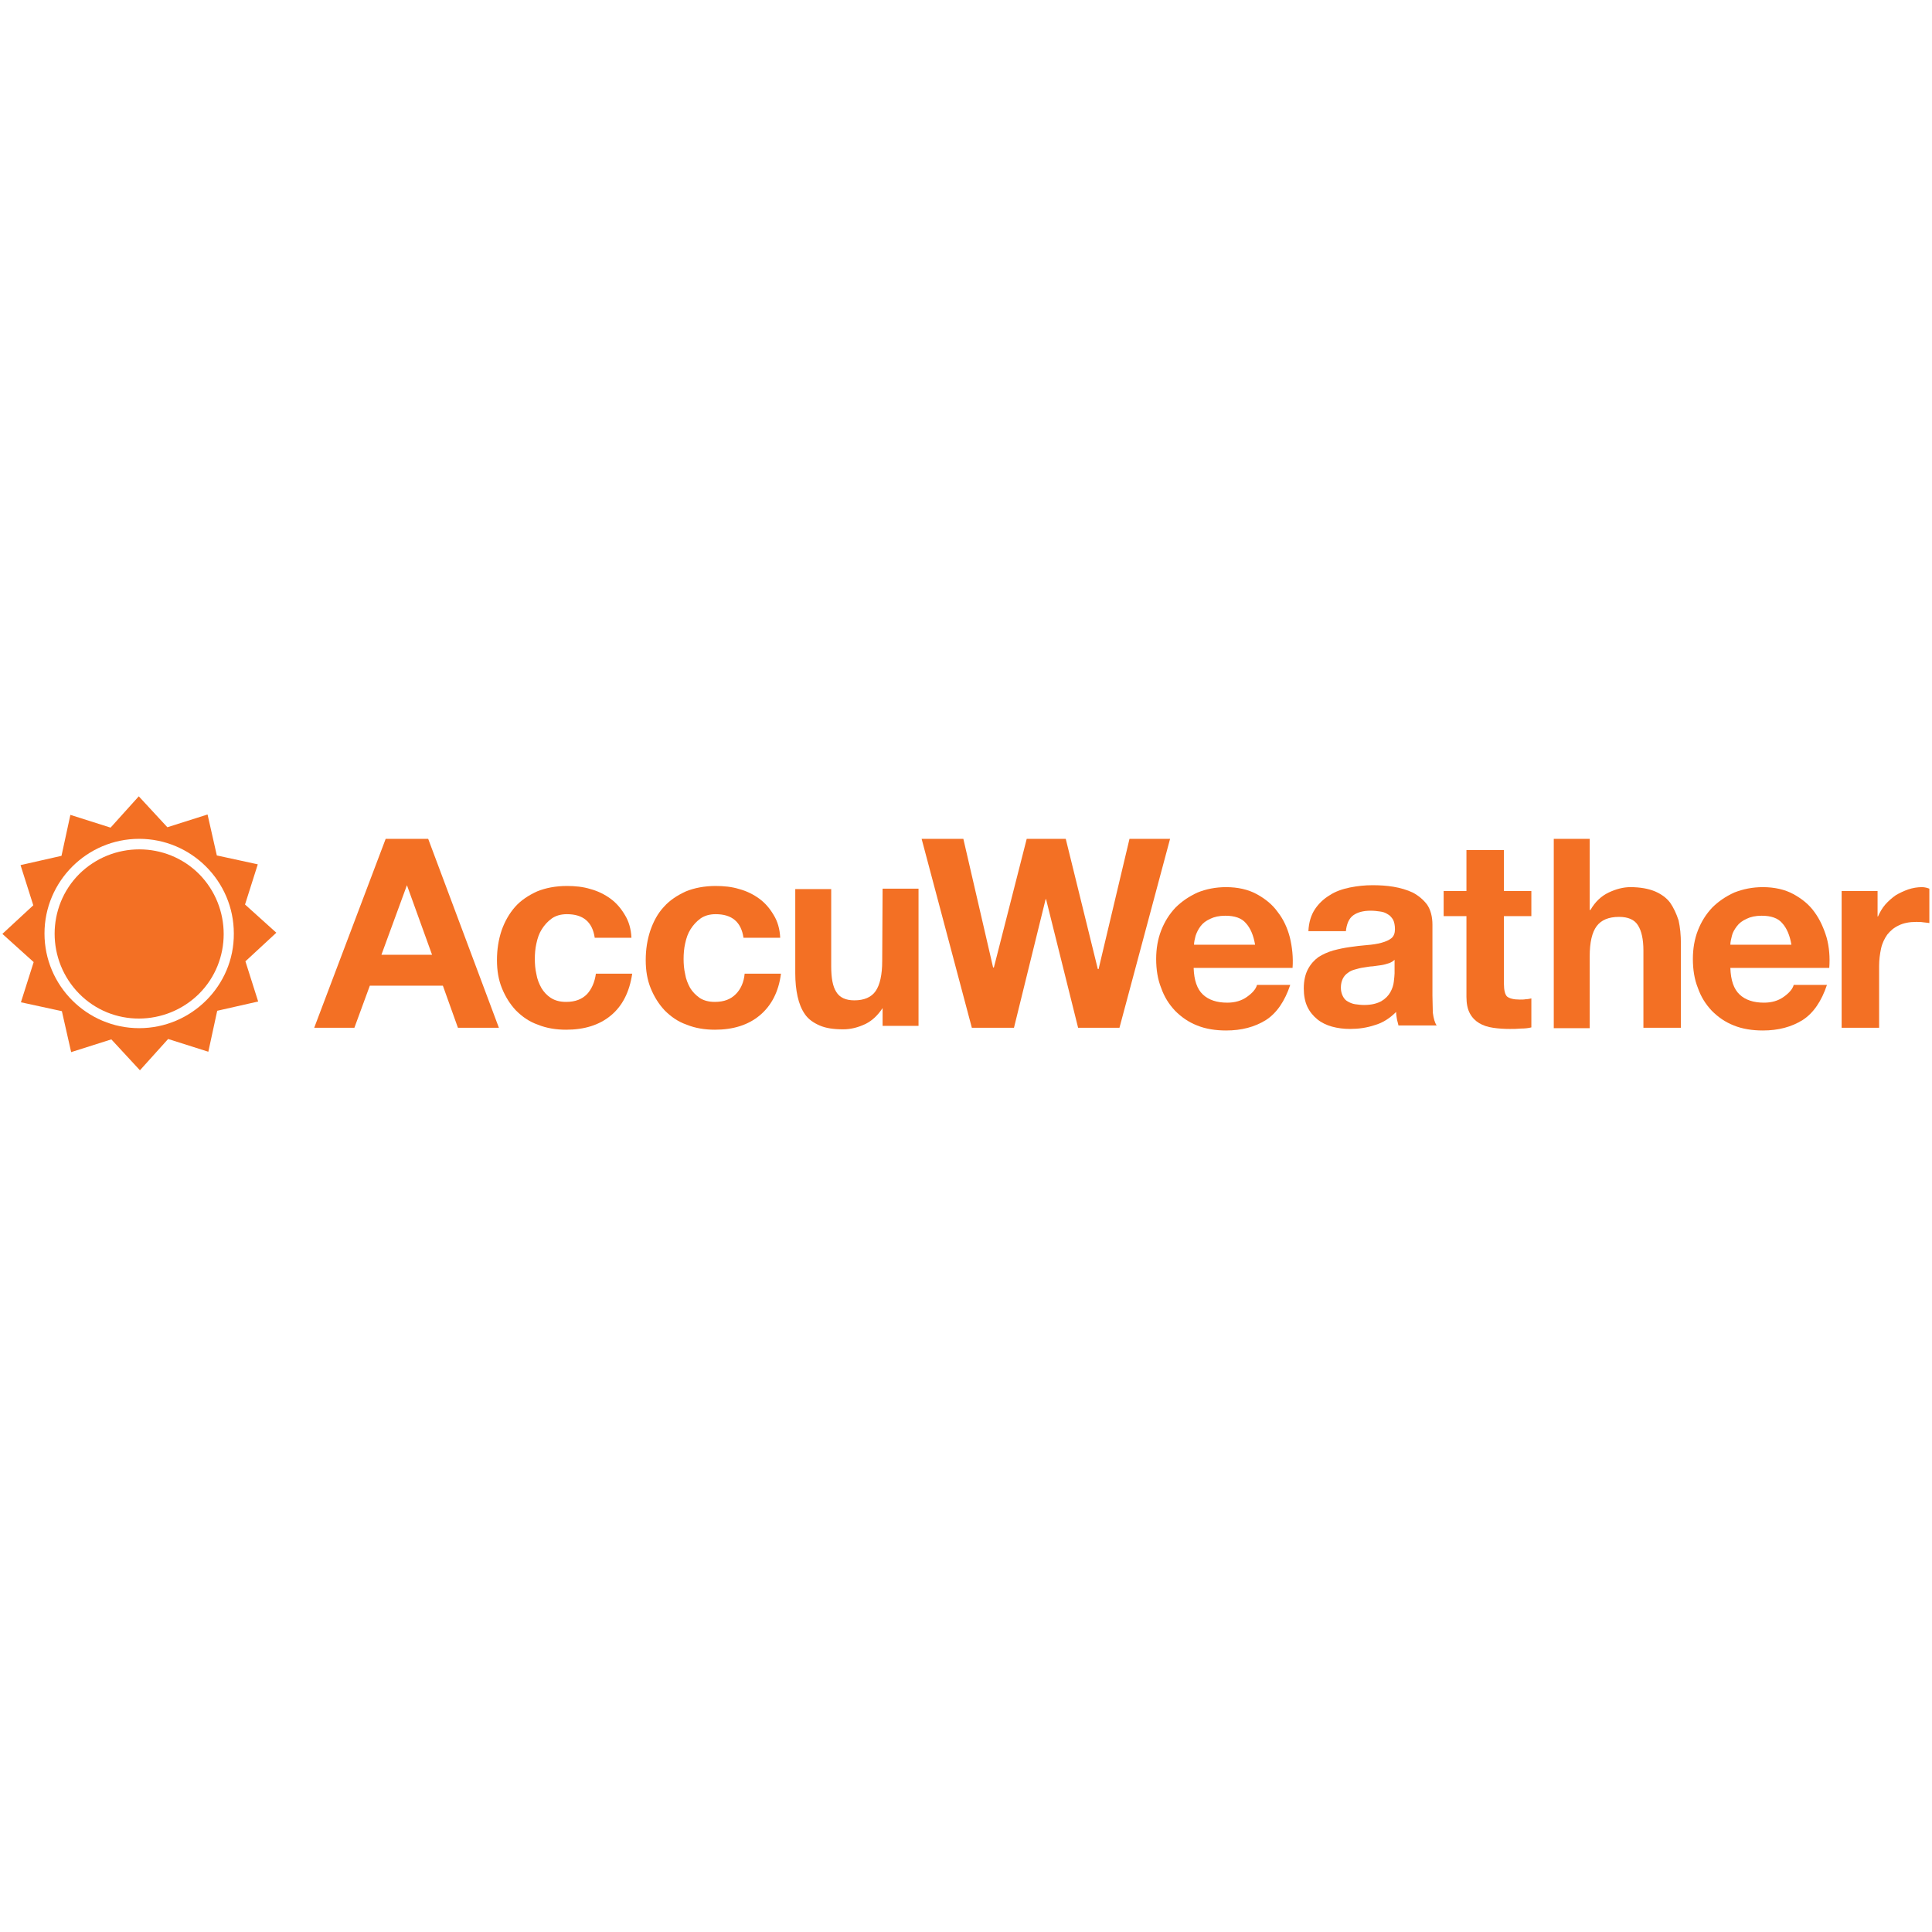 <?xml version="1.0" encoding="UTF-8" standalone="no"?>
<!-- Generator: Adobe Illustrator 21.1.0, SVG Export Plug-In . SVG Version: 6.00 Build 0)  -->

<svg
   xmlns:dc="http://purl.org/dc/elements/1.1/"
   xmlns:cc="http://creativecommons.org/ns#"
   xmlns:rdf="http://www.w3.org/1999/02/22-rdf-syntax-ns#"
   xmlns:svg="http://www.w3.org/2000/svg"
   xmlns="http://www.w3.org/2000/svg"
   xmlns:sodipodi="http://sodipodi.sourceforge.net/DTD/sodipodi-0.dtd"
   xmlns:inkscape="http://www.inkscape.org/namespaces/inkscape"
   version="1.1"
   id="Layer_1"
   x="0px"
   y="0px"
   viewBox="0 0 500 500"
   xml:space="preserve"
   sodipodi:docname="Accuweather-day.svg"
   width="500"
   height="500"
   inkscape:version="0.92.3 (2405546, 2018-03-11)"><defs
   id="defs50" /><sodipodi:namedview
   pagecolor="#ffffff"
   bordercolor="#666666"
   borderopacity="1"
   objecttolerance="10"
   gridtolerance="10"
   guidetolerance="10"
   inkscape:pageopacity="0"
   inkscape:pageshadow="2"
   inkscape:window-width="2736"
   inkscape:window-height="1719"
   id="namedview48"
   showgrid="false"
   inkscape:zoom="0.944"
   inkscape:cx="250"
   inkscape:cy="125"
   inkscape:window-x="-13"
   inkscape:window-y="-13"
   inkscape:window-maximized="1"
   inkscape:current-layer="Layer_1" />
<style
   type="text/css"
   id="style2">
	.st0{fill:#F37024;}
</style>
<title
   id="title4193">AccuWeather</title>
<g
   id="g3990_1_"
   transform="translate(434.84,742.455)">
</g>
<g
   id="g3994_1_"
   transform="translate(450.233,752.092)">
</g>
<g
   id="g3998_1_"
   transform="translate(463.374,748.468)">
</g>
<g
   id="g4002_1_"
   transform="translate(476.478,755.036)">
</g>
<g
   id="g4006_1_"
   transform="translate(481.778,759.829)">
</g>
<g
   id="g4010_1_"
   transform="translate(499.508,752.092)">
</g>
<g
   id="g4014_1_"
   transform="translate(508.307,755.036)">
</g>
<g
   id="g4018_1_"
   transform="translate(387.889,752.94)">
</g>
<g
   id="g4022_1_"
   transform="translate(401.572,752.94)">
</g>
<g
   id="g4026_1_"
   transform="translate(370.86,749.171)">
</g>
<g
   id="g4030_1_"
   transform="translate(416.836,755.206)">
</g>
<g
   id="layer1"
   transform="translate(585.214,-58.011)">
	<g
   id="g44">
		<g
   id="g42">
			<path
   class="st0"
   d="m -394.8,315.3 c -1.3,1.3 -3,2 -5.4,2 -1.5,0 -2.8,-0.3 -3.9,-1 -1,-0.7 -1.9,-1.6 -2.5,-2.6 -0.6,-1.1 -1.1,-2.3 -1.3,-3.6 -0.3,-1.3 -0.4,-2.6 -0.4,-3.9 0,-1.3 0.1,-2.7 0.4,-4 0.3,-1.4 0.7,-2.6 1.4,-3.7 0.7,-1.1 1.5,-2 2.6,-2.8 1,-0.7 2.3,-1.1 3.9,-1.1 4.2,0 6.6,2 7.2,6.1 h 9.5 c -0.1,-2.3 -0.7,-4.3 -1.7,-5.9 -1,-1.7 -2.2,-3.1 -3.7,-4.2 -1.5,-1.1 -3.3,-2 -5.2,-2.5 -1.9,-0.6 -4,-0.8 -6.1,-0.8 -2.9,0 -5.5,0.5 -7.7,1.4 -2.2,1 -4.2,2.3 -5.7,4 -1.6,1.7 -2.7,3.8 -3.5,6.1 -0.8,2.4 -1.2,4.9 -1.2,7.7 0,2.7 0.4,5.1 1.3,7.3 0.9,2.2 2.1,4.1 3.6,5.7 1.6,1.6 3.4,2.9 5.7,3.7 2.2,0.9 4.7,1.3 7.3,1.3 4.7,0 8.6,-1.2 11.6,-3.7 3,-2.5 4.9,-6.1 5.5,-10.8 h -9.4 c -0.2,2.2 -1,4 -2.3,5.3 z"
   id="path16"
   inkscape:connector-curvature="0"
   style="fill:#f37024" />
			<path
   class="st0"
   d="m -433.3,315.3 c -1.3,1.3 -3,2 -5.4,2 -1.5,0 -2.8,-0.3 -3.9,-1 -1.1,-0.7 -1.9,-1.6 -2.5,-2.6 -0.6,-1.1 -1.1,-2.3 -1.3,-3.6 -0.3,-1.3 -0.4,-2.6 -0.4,-3.9 0,-1.3 0.1,-2.7 0.4,-4 0.3,-1.4 0.7,-2.6 1.4,-3.7 0.7,-1.1 1.5,-2 2.6,-2.8 1,-0.7 2.3,-1.1 3.9,-1.1 4.2,0 6.6,2 7.2,6.1 h 9.5 c -0.1,-2.3 -0.7,-4.3 -1.7,-5.9 -1,-1.7 -2.2,-3.1 -3.7,-4.2 -1.5,-1.1 -3.3,-2 -5.2,-2.5 -1.9,-0.6 -4,-0.8 -6.1,-0.8 -2.9,0 -5.5,0.5 -7.7,1.4 -2.2,1 -4.2,2.3 -5.7,4 -1.5,1.7 -2.7,3.8 -3.5,6.1 -0.8,2.4 -1.2,4.9 -1.2,7.7 0,2.7 0.4,5.1 1.3,7.3 0.9,2.2 2.1,4.1 3.6,5.7 1.6,1.6 3.4,2.9 5.7,3.7 2.2,0.9 4.7,1.3 7.3,1.3 4.7,0 8.6,-1.2 11.6,-3.7 3,-2.5 4.8,-6.1 5.5,-10.8 h -9.4 c -0.3,2.2 -1.1,4 -2.3,5.3 z"
   id="path18"
   inkscape:connector-curvature="0"
   style="fill:#f37024" />
			<path
   class="st0"
   d="m -485.4,275.1 -18.5,48.9 h 10.4 l 4,-10.9 h 18.9 l 3.9,10.9 h 10.6 l -18.3,-48.9 z m -1.1,30 6.6,-18 6.5,18 z"
   id="path20"
   inkscape:connector-curvature="0"
   style="fill:#f37024" />
			<path
   class="st0"
   d="m -521.8,292.1 3.3,-10.4 -10.6,-2.3 -2.4,-10.6 -10.4,3.3 -7.4,-8 -7.3,8.1 -10.4,-3.3 -2.3,10.6 -10.6,2.4 3.3,10.4 -8,7.4 8.1,7.3 -3.3,10.4 10.6,2.3 2.4,10.6 10.4,-3.3 7.4,8 7.3,-8.1 10.4,3.3 2.3,-10.6 10.6,-2.4 -3.3,-10.4 8,-7.4 z m -27.4,32 c -13.5,0 -24.5,-11 -24.5,-24.5 0,-13.5 11,-24.5 24.5,-24.5 13.5,0 24.5,11 24.5,24.5 0.1,13.5 -11,24.5 -24.5,24.5 z"
   id="path22"
   inkscape:connector-curvature="0"
   style="fill:#f37024" />
			<path
   class="st0"
   d="m -564.7,284.2 c -8.5,8.5 -8.5,22.4 0,31 8.5,8.6 22.4,8.5 31,0 8.5,-8.5 8.5,-22.4 0,-31 -8.5,-8.5 -22.4,-8.5 -31,0 z"
   id="path24"
   inkscape:connector-curvature="0"
   style="fill:#f37024" />
			<path
   class="st0"
   d="m -115.6,294.1 c -1.4,-2 -3.3,-3.5 -5.5,-4.7 -2.2,-1.2 -4.9,-1.8 -7.9,-1.8 -2.7,0 -5.1,0.5 -7.4,1.4 -2.2,1 -4.1,2.3 -5.7,3.9 -1.6,1.7 -2.8,3.6 -3.7,5.9 -0.9,2.3 -1.3,4.8 -1.3,7.4 0,2.7 0.4,5.3 1.3,7.5 0.8,2.3 2,4.2 3.6,5.9 1.6,1.6 3.4,2.9 5.7,3.8 2.2,0.9 4.8,1.3 7.5,1.3 4,0 7.4,-0.9 10.3,-2.7 2.8,-1.8 4.9,-4.9 6.3,-9.1 h -8.6 c -0.3,1.1 -1.2,2.1 -2.6,3.1 -1.4,1 -3.1,1.5 -5.1,1.5 -2.7,0 -4.8,-0.7 -6.3,-2.1 v 0 c -1.5,-1.4 -2.3,-3.7 -2.4,-6.9 h 25.6 c 0.2,-2.7 0,-5.4 -0.7,-7.9 -0.7,-2.3 -1.7,-4.6 -3.1,-6.5 z m -21.8,8.4 c 0,-0.7 0.2,-1.5 0.4,-2.3 0.2,-0.9 0.7,-1.7 1.3,-2.5 0.6,-0.8 1.4,-1.4 2.5,-1.9 1,-0.5 2.3,-0.8 3.9,-0.8 2.4,0 4.2,0.6 5.3,1.9 1.2,1.3 2,3.2 2.4,5.6 z"
   id="path26"
   inkscape:connector-curvature="0"
   style="fill:#f37024" />
			<path
   class="st0"
   d="m -196,278 h -9.7 v 10.6 h -5.9 v 6.5 h 5.9 V 316 c 0,1.8 0.3,3.2 0.9,4.3 0.6,1.1 1.4,1.9 2.4,2.5 1,0.6 2.2,1 3.6,1.2 1.3,0.2 2.8,0.3 4.3,0.3 1,0 1.9,0 2.9,-0.1 1,0 1.9,-0.1 2.7,-0.3 v -7.5 c -0.5,0.1 -0.9,0.2 -1.4,0.2 -0.5,0.1 -1,0.1 -1.6,0.1 -1.6,0 -2.7,-0.3 -3.3,-0.8 -0.5,-0.5 -0.8,-1.6 -0.8,-3.3 v -17.5 h 7.1 v -6.5 h -7.1 z"
   id="path28"
   inkscape:connector-curvature="0"
   style="fill:#f37024" />
			<path
   class="st0"
   d="m -153,291.6 c -1,-1.3 -2.3,-2.2 -3.9,-2.9 -1.7,-0.7 -3.8,-1.1 -6.4,-1.1 -1.8,0 -3.7,0.5 -5.6,1.4 -1.9,0.9 -3.5,2.4 -4.7,4.5 h -0.2 v -18.4 h -9.3 v 49 h 9.3 v -18.6 c 0,-3.6 0.6,-6.2 1.8,-7.8 1.2,-1.6 3.1,-2.4 5.8,-2.4 2.3,0 4,0.7 4.9,2.2 0.9,1.4 1.4,3.6 1.4,6.5 v 20 h 9.7 v -21.8 c 0,-2.2 -0.2,-4.2 -0.6,-6 -0.6,-1.8 -1.3,-3.3 -2.2,-4.6 z"
   id="path30"
   inkscape:connector-curvature="0"
   style="fill:#f37024" />
			<path
   class="st0"
   d="m -87.8,287.6 c -1.2,0 -2.4,0.2 -3.6,0.6 -1.1,0.4 -2.2,0.9 -3.2,1.5 -1,0.7 -1.9,1.5 -2.7,2.4 -0.8,0.9 -1.4,2 -1.9,3.1 h -0.1 v -6.6 h -9.3 V 324 h 9.7 v -16 c 0,-1.6 0.2,-3.1 0.5,-4.5 0.3,-1.4 0.9,-2.6 1.6,-3.6 0.8,-1 1.7,-1.8 3,-2.4 1.2,-0.6 2.7,-0.9 4.5,-0.9 0.6,0 1.2,0 1.8,0.1 0.6,0.1 1.2,0.1 1.6,0.2 V 288 c -0.5,-0.2 -1.2,-0.4 -1.9,-0.4 z"
   id="path32"
   inkscape:connector-curvature="0"
   style="fill:#f37024" />
			<path
   class="st0"
   d="m -214.5,315.7 v -18.4 c 0,-2.1 -0.5,-3.9 -1.4,-5.2 -1,-1.3 -2.2,-2.3 -3.7,-3.1 -1.5,-0.7 -3.2,-1.2 -5,-1.5 -1.8,-0.3 -3.6,-0.4 -5.4,-0.4 -2,0 -3.9,0.2 -5.9,0.6 -1.9,0.4 -3.7,1 -5.2,2 -1.5,0.9 -2.8,2.1 -3.8,3.6 -1,1.5 -1.6,3.4 -1.7,5.7 h 9.7 c 0.2,-1.9 0.8,-3.3 1.9,-4.1 1.1,-0.8 2.6,-1.2 4.5,-1.2 0.9,0 1.7,0.1 2.4,0.2 0.8,0.1 1.4,0.3 2,0.7 0.6,0.3 1,0.8 1.4,1.4 0.3,0.6 0.5,1.4 0.5,2.5 0,1 -0.3,1.8 -0.9,2.3 -0.6,0.5 -1.5,0.9 -2.6,1.2 -1.1,0.3 -2.4,0.5 -3.8,0.6 -1.4,0.1 -2.9,0.3 -4.3,0.5 -1.5,0.2 -2.9,0.5 -4.4,0.9 -1.4,0.4 -2.7,1 -3.8,1.7 -1.1,0.8 -2,1.8 -2.7,3.1 -0.7,1.3 -1.1,3 -1.1,5 0,1.8 0.3,3.4 0.9,4.7 0.6,1.3 1.5,2.4 2.6,3.3 1.1,0.9 2.4,1.5 3.8,1.9 1.5,0.4 3,0.6 4.7,0.6 2.2,0 4.3,-0.3 6.4,-1 2.1,-0.6 3.9,-1.8 5.5,-3.4 0,0.6 0.1,1.2 0.2,1.8 0.1,0.6 0.3,1.1 0.4,1.7 h 9.9 c -0.5,-0.7 -0.8,-1.8 -1,-3.3 0,-1.3 -0.1,-2.8 -0.1,-4.4 z m -9.8,-5.8 c 0,0.5 -0.1,1.3 -0.2,2.2 -0.1,0.9 -0.4,1.8 -0.9,2.7 -0.5,0.9 -1.3,1.7 -2.3,2.3 -1.1,0.6 -2.5,1 -4.5,1 -0.8,0 -1.5,-0.1 -2.3,-0.2 -0.7,-0.1 -1.4,-0.4 -1.9,-0.7 -0.6,-0.3 -1,-0.8 -1.3,-1.4 -0.3,-0.6 -0.5,-1.3 -0.5,-2.2 0,-0.9 0.2,-1.7 0.5,-2.3 0.3,-0.6 0.7,-1.1 1.3,-1.5 0.5,-0.4 1.1,-0.7 1.9,-0.9 0.7,-0.2 1.4,-0.4 2.2,-0.5 0.8,-0.1 1.6,-0.3 2.3,-0.3 0.8,-0.1 1.5,-0.2 2.2,-0.3 0.7,-0.1 1.4,-0.3 2,-0.5 0.6,-0.2 1.1,-0.5 1.5,-0.9 z"
   id="path34"
   inkscape:connector-curvature="0"
   style="fill:#f37024" />
			<polygon
   class="st0"
   points="-309.4,275.1 -319.5,275.1 -328,308.4 -328.2,308.4 -335.9,275.1 -346.7,275.1 -333.7,324 -322.8,324 -314.6,290.7 -314.5,290.7 -306.2,324 -295.5,324 -282.4,275.1 -292.9,275.1 -300.9,308.8 -301.1,308.8 "
   id="polygon36"
   style="fill:#f37024" />
			<path
   class="st0"
   d="m -356.9,306.7 c 0,3.6 -0.6,6.2 -1.7,7.8 -1.1,1.6 -3,2.4 -5.5,2.4 -2.2,0 -3.8,-0.7 -4.7,-2.2 -0.9,-1.4 -1.3,-3.6 -1.3,-6.6 v -20 h -9.3 v 21.8 c 0,2.2 0.2,4.2 0.6,6 0.4,1.8 1,3.3 1.9,4.6 0.9,1.3 2.2,2.2 3.8,2.9 1.6,0.7 3.6,1 6.1,1 2,0 3.9,-0.5 5.8,-1.4 1.8,-0.9 3.2,-2.3 4.4,-4.1 v 4.6 h 9.3 V 288 h -9.3 z"
   id="path38"
   inkscape:connector-curvature="0"
   style="fill:#f37024" />
			<path
   class="st0"
   d="m -254.5,294.1 c -1.4,-2 -3.3,-3.5 -5.5,-4.7 -2.2,-1.2 -4.9,-1.8 -7.9,-1.8 -2.7,0 -5.2,0.5 -7.4,1.4 -2.2,1 -4.1,2.3 -5.7,3.9 -1.6,1.7 -2.8,3.6 -3.7,5.9 -0.9,2.3 -1.3,4.8 -1.3,7.4 0,2.7 0.4,5.3 1.3,7.5 0.8,2.3 2,4.2 3.6,5.9 1.6,1.6 3.4,2.9 5.7,3.8 2.2,0.9 4.8,1.3 7.5,1.3 4,0 7.4,-0.9 10.3,-2.7 2.8,-1.8 4.9,-4.9 6.3,-9.1 h -8.6 c -0.3,1.1 -1.2,2.1 -2.6,3.1 -1.4,1 -3.1,1.5 -5.1,1.5 -2.7,0 -4.8,-0.7 -6.3,-2.1 v 0 c -1.5,-1.4 -2.3,-3.7 -2.4,-6.9 h 25.6 c 0.2,-2.7 -0.1,-5.4 -0.7,-7.9 -0.6,-2.3 -1.6,-4.6 -3.1,-6.5 z m -21.7,8.4 c 0,-0.7 0.2,-1.5 0.4,-2.3 0.3,-0.9 0.7,-1.7 1.3,-2.5 0.6,-0.8 1.4,-1.4 2.5,-1.9 1,-0.5 2.3,-0.8 3.9,-0.8 2.4,0 4.2,0.6 5.3,1.9 1.2,1.3 2,3.2 2.4,5.6 z"
   id="path40"
   inkscape:connector-curvature="0"
   style="fill:#f37024" />
		</g>
	</g>
</g>
</svg>